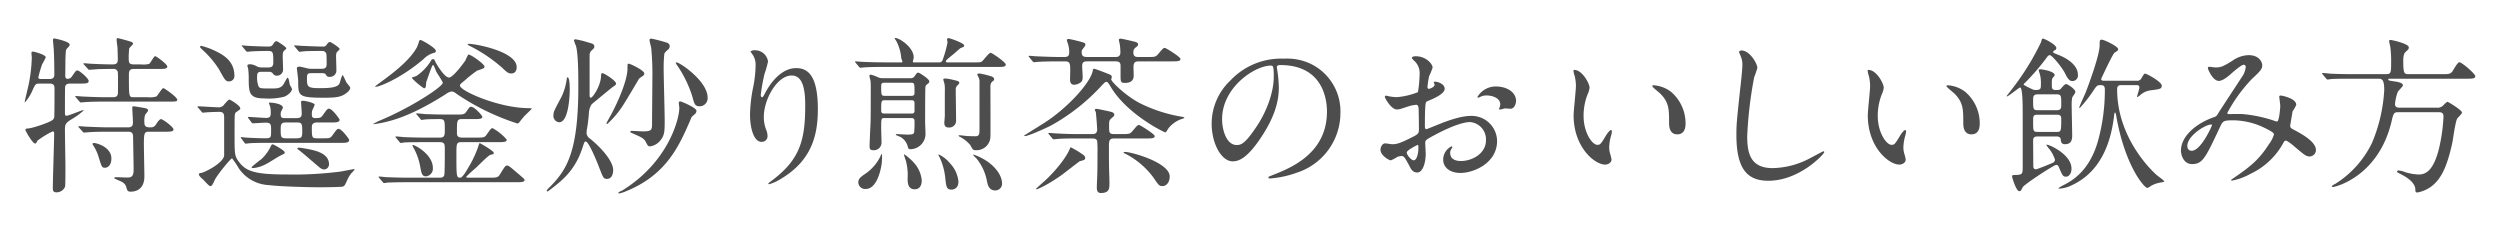 <svg id="lineup_kamairi_howto_sp" xmlns="http://www.w3.org/2000/svg" width="594" height="55" viewBox="0 0 594 55">
  <rect id="長方形_46" data-name="長方形 46" width="594" height="55" fill="#fff100" opacity="0"/>
  <path id="パス_2011" data-name="パス 2011" d="M-4953.182-1216.032c-.6,0-1.08.2-1.16.8-.04.36-.04,5.279-.04,5.879,0,.76,0,.96.4.96.48,0,3.6-1.32,3.879-1.32.08,0,.16,0,.16.08a17.31,17.31,0,0,1-3,2.16c-1.44.88-1.44,1.319-1.44,2.639,0,1.36.12,7.4.12,8.639,0,.64,0,4.319-.08,4.639a2.174,2.174,0,0,1-2,1.36c-.641,0-.92-.2-.92-.96,0-2.08.319-11.158.319-13,0-.16,0-.52-.359-.52a20.314,20.314,0,0,0-3.6,2.2c-.32.6-.36.68-.559.68-.641,0-2.321-3.04-2.321-3.239,0-.241.2-.321.84-.361,1.12-.119,5.32-1.519,5.76-2.119a1.36,1.36,0,0,0,.279-1c.04-1.2.04-4.959.04-6.4,0-.44-.04-1.12-1.119-1.12h-2.48c-.88,0-.959.2-1.52,1.36a10.812,10.812,0,0,1-1.92,3.119c-.039,0-.039-.08-.039-.12,0-.279.879-3.719,1-4.439a35.655,35.655,0,0,0,.681-6.079c0-.16-.08-.88-.08-1.04,0-.239.04-.4.359-.4.241,0,3.04.721,3.04,1.36a12.118,12.118,0,0,1-.84,1.6,31.913,31.913,0,0,0-.919,3.119c0,.36.279.44.559.44h2.12c.72,0,1.119-.32,1.119-1.04,0-1.479-.04-4.079-.12-5.678,0-.4-.2-2.16-.2-2.56,0-.16.04-.36.319-.36.161,0,3.64.72,3.64,1.44,0,.279-.04.36-.64.96-.28.319-.28.52-.36,2.439,0,.56-.04,3.36-.04,3.92,0,.28,0,.839.561.839a1.321,1.321,0,0,0,1.039-.6c.879-1.281.96-1.4,1.28-1.4.519,0,2.68,1.919,2.68,2.479,0,.64-.681.64-2.161.64Zm15.157-3.479c-1.16,0-1.16.68-1.16,1.56,0,5.079,0,5.159,1.12,5.159h3.4a5.278,5.278,0,0,0,1.96-.16c.359-.161,1.319-2,1.719-2,.241,0,3.28,2.16,3.28,2.719,0,.481-.241.481-2.159.481h-14.878c-1.161,0-2.72,0-4.2.079-.28,0-1.439.12-1.639.12-.16,0-.16,0-.441-.319l-.719-.84c-.2-.2-.2-.24-.2-.28s.08-.081.161-.081c.28,0,1.519.121,1.759.121,2.56.12,4.119.16,5.48.16h1.639c1,0,1.121-.56,1.121-1.32,0-.56.04-4.239-.04-4.639a.969.969,0,0,0-1.121-.76c-1.24,0-1.92,0-3.279.04-.4,0-2.08.16-2.4.16-.16,0-.16-.08-.441-.36l-.719-.8c-.161-.16-.2-.24-.2-.28,0-.08.08-.12.16-.12.241,0,1.36.12,1.6.12.481.04,3.359.16,4.919.16.8,0,1.481,0,1.481-1.16,0-.68-.041-2.24-.081-2.879-.04-.28-.2-1.64-.2-1.8s0-.4.281-.4c.119,0,2.559.64,3.2.88.08.04.439.2.439.4,0,.24-.84.96-.92,1.16a17.281,17.281,0,0,0-.119,2.559c0,.6,0,1.24,1.159,1.24h1.72a5.49,5.49,0,0,0,1.96-.12c.319-.16,1.12-1.84,1.439-1.84.241,0,2.88,1.88,2.88,2.48,0,.56-.8.56-2.12.56Zm3.56,14.917c-1.04,0-1.16.36-1.16,2.96,0,1.2.12,6.559.12,7.639,0,3.639-2.8,3.639-3.239,3.639-.76,0-.84-.28-1.04-1-.241-.92-.88-1.28-1.76-1.639-1-.441-1.119-.481-1.119-.641,0-.12.319-.159.439-.159.4,0,2.2.079,2.56.079.8,0,1.6,0,1.6-1.8,0-1.2-.12-7.239-.12-7.479,0-.88,0-1.6-1.119-1.6h-4.68c-1.16,0-2.679,0-4.2.08-.2,0-1.519.12-1.64.12-.16,0-.16,0-.4-.28l-.8-.879a.611.611,0,0,1-.159-.24c0-.08.079-.12.159-.12.281,0,1.561.12,1.8.12,2.56.119,4.079.159,5.44.159h4.439c1.119,0,1.119-.759,1.119-1.239,0-.56-.159-2.96-.159-3.44,0-.12,0-.32.359-.32.2,0,2.56.4,2.68.44.4.08.72.2.72.56,0,.2-.64.88-.72,1.04a5.464,5.464,0,0,0-.16,1.84c0,1.119.72,1.119,1.519,1.119.721,0,1-.319,1.361-.879.24-.4.719-1.08,1.08-1.08.4,0,2.959,1.879,2.959,2.439s-.8.56-2.119.56Zm-13,2.68c.56,0,4.119.92,4.119,3.679,0,1.4-.68,2.2-1.56,2.2-.679,0-.759-.24-1.439-2.44a9.85,9.85,0,0,0-1.36-2.919c-.039-.08-.16-.28-.079-.4C-4947.742-1201.914-4947.583-1201.914-4947.463-1201.914Z" transform="translate(4969.812 1235.893)" fill="#4d4d4d"/>
  <path id="パス_2012" data-name="パス 2012" d="M-4922.716-1210.273c-.16-.16-.16-.24-.16-.28,0-.08.08-.08.12-.08.721,0,4.12.24,4.92.24a1.546,1.546,0,0,0,1.359-.76c.88-.96,1-1.08,1.16-1.08.2,0,2.6,1.4,2.6,2.12a.285.285,0,0,1-.12.24c-.12.12-.84.6-.96.72-.28.2-.28.68-.28,5.079,0,4.879,0,5.239,1.04,6.639,1.719,2.319,3.959,3,11.4,3a86.888,86.888,0,0,0,12.638-.681c.519-.08,3.2-.6,3.239-.6.08,0,.2,0,.2.12a6.157,6.157,0,0,1-.72.8,7.385,7.385,0,0,0-.919,1.439c-.681,1.52-.72,1.64-1.2,1.8-.439.12-4.559.16-5.239.16-3.64,0-9.8-.2-12.357-.52a9.113,9.113,0,0,1-7.039-3.919,21.438,21.438,0,0,0-1.64-2.44c-.32,0-3.48,3.879-4.079,5.079-.641,1.36-.72,1.52-1.12,1.52-.321,0-1.44-1.359-1.72-1.6-.4-.319-.96-.84-.96-1.2,0-.24.24-.28.521-.32,1.039-.2,5.238-2.36,5.478-4.119v-8.879c0-.92-.04-1.52-1.2-1.52-.079,0-1.959.04-3,.12-.12,0-.72.08-.84.08s-.2-.08-.36-.28Zm7.359-6.279c-.84,0-1-.279-2.4-2.839a22.318,22.318,0,0,0-3.879-4.6c-.56-.559-.64-.639-.64-.8,0-.12.12-.2.32-.2a17.127,17.127,0,0,1,4,1.561c2,1.039,3.839,2.6,3.839,5.559A1.265,1.265,0,0,1-4915.357-1216.552Zm2.919,13.6c-.16-.2-.16-.2-.16-.24a.106.106,0,0,1,.12-.12c.2,0,1.08.12,1.321.12.4.04,3.359.16,4.279.16,1.479,0,1.479-.12,1.479-2,0-1.161,0-1.72-1.24-1.72-.439,0-2.839.16-3.079.16-.16,0-.24-.08-.359-.24l-.681-.92c-.12-.2-.16-.2-.16-.28s.08-.08.12-.08c.6,0,3.559.24,4.239.24.96,0,1.08-.48,1.08-1.16a6.516,6.516,0,0,0-.12-1.44c-.04-.12-.319-.92-.319-.96,0-.079.08-.079.239-.079.641,0,3.08.279,3.08,1.2,0,.16-.44.88-.48,1.08a2.287,2.287,0,0,0-.04.56c0,.84.52.84.839.84h2.92c1.04,0,1.24-.36,1.24-1.2,0-.4-.16-2.28-.16-2.679,0-.24.32-.24.48-.24.48,0,2.76.48,2.76.96a14.057,14.057,0,0,1-.6,1.359,3.484,3.484,0,0,0-.08.8c0,.72.12,1,.84,1,1.119,0,1.359-.12,1.76-.68,1-1.4,1.119-1.56,1.479-1.56.76,0,2.52,2.44,2.52,2.64,0,.64-1,.64-1.84.64h-3.52c-.6,0-1.239.16-1.239,1.079,0,2.44,0,2.68,1.239,2.68h1.321c1.639,0,1.8,0,2.319-.68,1-1.4,1.12-1.56,1.479-1.56.76,0,2.52,2.44,2.52,2.64,0,.68-.96.68-1.84.68h-17.436c-1.08,0-2.8,0-4.28.08-.12,0-.96.12-1.04.12-.12,0-.2-.12-.32-.28Zm4.64-15.877c-.76,0-.92.36-.92,1a5.787,5.787,0,0,0,.32,2.4c.28.56.56.56,3.119.56,1.24,0,2.24,0,2.879-1.08.16-.24.761-1.48.92-1.48a.542.542,0,0,1,.24.32c.081.2.241,1.121.281,1.32.04.16.519.88.519,1.04,0,.6-.92,1.48-1.84,1.84a15.216,15.216,0,0,1-4.758.4c-3.6,0-3.68-1.36-3.68-4.959a16.252,16.252,0,0,0-.12-2c0-.12-.2-.68-.2-.84,0-.28.479-.32.6-.32a3.351,3.351,0,0,1,1.6.48,2.6,2.6,0,0,0,1.12.28h1.68c.679,0,1.159-.16,1.159-1.16,0-2.48,0-2.759-1.36-2.759-.959,0-2.839.04-3.959.12-.12,0-.72.079-.839.079-.161,0-.2-.079-.361-.239l-.759-.92c-.2-.2-.2-.2-.2-.281s.12-.08.16-.08c.2,0,1.2.12,1.44.12.52.041,3.76.161,4.479.161s1.04-.04,1.321-.52c.239-.36.479-.76.879-.76.16,0,2.28,1.36,2.28,1.68,0,.16-.04.2-.481.56-.359.319-.359.8-.359,1.4,0,.4.08,2.48.08,2.96a1.451,1.451,0,0,1-1.48,1.6,1.128,1.128,0,0,1-1-.6,1.1,1.1,0,0,0-.96-.319Zm5.639,19.156c0,.28-.081.28-1.04.761-.52.239-2.8,1.719-3.32,1.959a8.115,8.115,0,0,1-3.159,1c-.12,0-.36-.04-.36-.24a28.532,28.532,0,0,1,2.32-1.879,10.094,10.094,0,0,0,2.119-2.8c.32-.72.4-.72.561-.72a1.268,1.268,0,0,1,.359.12C-4904.158-1201.195-4902.159-1200.115-4902.159-1199.675Zm.12-7.118c-1.08,0-1.08.76-1.08,1.6,0,1.84,0,2.16,1.36,2.16h2.4c1.24,0,1.36-.32,1.36-1.52,0-1.76,0-2.239-1.159-2.239Zm6.319-11.719c-.84,0-1.16.081-1.16,1.08,0,2,0,2.48,2.76,2.48,2.039,0,4.519,0,5-1.16.12-.32.519-1.92.719-1.92.161,0,.76,1.52.92,1.76.12.2.88,1,.88,1.24,0,.6-.8,1.24-1.559,1.68-.76.4-1.6.68-4.36.68-6.439,0-6.439-.361-6.439-4,0-.48-.32-2.879-.32-3.039,0-.28.44-.36.68-.36.08,0,1.44.32,1.6.36a4.127,4.127,0,0,0,1.24.16h2.319c.88,0,1.241-.24,1.241-1.16,0-.32,0-2.04-.081-2.4a.966.966,0,0,0-1-.679c-2.4,0-3.959.04-4.159.08-.12,0-1.08.119-1.16.119-.16,0-.2-.079-.36-.239l-.76-.92c-.2-.2-.2-.2-.2-.281s.119-.08.159-.08c.24,0,1.52.12,1.8.12s3.4.161,4.84.161a.913.913,0,0,0,.92-.44c.319-.44.439-.64.839-.64.16,0,2.24,1.32,2.24,1.64,0,.159-.08.2-.52.639-.2.161-.32.44-.32,1.04,0,.48.08,2.88.08,3.44a1.52,1.52,0,0,1-1.6,1.519c-.56,0-.68-.159-.92-.56-.16-.32-.679-.32-.88-.32Zm4.079,21.677a1.215,1.215,0,0,1-1.08,1.2c-.64,0-1-.32-1.6-.84-1.359-1.16-3.679-3.16-4.159-3.519-.24-.2-.679-.48-.679-.6s.16-.2.319-.2a4.645,4.645,0,0,1,1.08.12C-4894.681-1200.195-4891.641-1199.435-4891.641-1196.835Z" transform="translate(4969.812 1235.893)" fill="#4d4d4d"/>
  <path id="パス_2013" data-name="パス 2013" d="M-4854.689-1220.071c0,.36-.159.44-1.759.959a28.877,28.877,0,0,0-2.879,2.281c-1.08.879-1.2,1-1.2,1.279,0,1.24,9.159,5.319,16.318,5.359.2,0,.76.04.76.12s-1.68,1.64-1.88,1.88c-.28.36-.68.8-.959,1.2-.2.24-.361.44-.6.44a56.255,56.255,0,0,1-14.317-6.959c-.64-.48-.92-.64-1.32-.64a2.905,2.905,0,0,0-1.32.6c-7.759,4.959-12.277,6.119-13.838,6.519a23.966,23.966,0,0,1-3.319.64c-.04,0-.16,0-.16-.04a13.107,13.107,0,0,1,1.84-.92c7.4-3.12,14.717-7.959,14.717-8.879,0-.24-1.24-2.079-1.519-2.6-.16-.281-.6-1.6-.76-1.6-.2,0-.24.16-.76,1.52-.04.16-.92,2.559-.92,2.639-.04.96-.08,1.36-.52,1.36a17.484,17.484,0,0,1-2.879-2.44c0-.2.96-.4,1.079-.479a11.745,11.745,0,0,0,3.479-3.64c.161-.28.2-.36.481-.36s.319.08.64.8c.04.08,2,3.56,3.159,3.56.96,0,3.479-3.44,3.88-4.04a15.352,15.352,0,0,1,.679-1.4C-4858.168-1223.151-4854.689-1220.671-4854.689-1220.071Zm-25.035,3.959c2.72-2,7-5.079,8.918-8.438a7.675,7.675,0,0,0,.521-1.4c.04-.16.12-.44.359-.44.36,0,3.68,1.88,3.68,2.6,0,.36-.321.439-.68.519a5.559,5.559,0,0,0-2.28,1.44c-5.6,4.8-11.238,6.879-11.478,6.519C-4880.724-1215.392-4879.884-1215.991-4879.724-1216.112Zm26.075,22.436c2,0,2.16,0,2.76-1,1.04-1.68,1.16-1.88,1.56-1.88s.639.24,3,2.239c.519.481,1.159.96,1.159,1.16,0,.56-.8.56-2.159.56h-25.317c-3.518,0-4.678.08-5.079.08a6.039,6.039,0,0,1-.84.12c-.12,0-.2-.12-.359-.28l-.76-.919c-.16-.161-.16-.2-.16-.24a.106.106,0,0,1,.12-.12c.279,0,1.52.16,1.76.16,1.959.079,3.639.119,5.518.119h7.12c.319,0,.919,0,1.08-.64.119-.519.119-5.039.119-6,0-1.239,0-1.8-1.2-1.8h-3.32c-3.519,0-4.679.04-5.079.08-.12,0-.72.12-.84.12s-.2-.12-.36-.28l-.76-.92a.608.608,0,0,1-.16-.24.106.106,0,0,1,.12-.12c.28,0,1.52.12,1.76.16,1.96.08,3.64.12,5.518.12h3.161c1.159,0,1.159-.68,1.159-1.759,0-2.32,0-2.64-1.28-2.64-.839,0-2.839,0-3.639.12-.08,0-.48.08-.56.08-.16,0-.24-.12-.36-.28l-.76-.92c-.08-.08-.2-.2-.2-.24,0-.08.08-.12.16-.12.28,0,1.52.12,1.76.16,1.96.08,3.6.12,5.479.12h1.959c1.84,0,2.08,0,2.56-.68.721-1.04.8-1.16,1.12-1.16.84,0,2.68,2.08,2.68,2.4,0,.52-.88.52-2.12.52h-2.679c-1.24,0-1.24.32-1.24,3.239,0,.8.24,1.16,1.28,1.16h3.2c1.76,0,2.079,0,2.56-.68,1-1.4,1.08-1.56,1.439-1.56a12.056,12.056,0,0,1,3.36,2.72c0,.6-.8.6-2.16.6h-8.518c-1.28,0-1.28.28-1.28,2.919,0,5.2,0,5.519.879,5.519.561,0,1.321-1.319,1.88-2.279a25.869,25.869,0,0,0,2.4-5.039,3.668,3.668,0,0,1,.36-.92c.44.24,3.359,1.88,3.359,2.36,0,.279-.12.319-.759.439-.521.081-3.04,2.72-3.6,3.2a29.2,29.2,0,0,0-2.2,2.04c0,.2.28.2.48.2Zm-13.317-2.319a1.829,1.829,0,0,1-1.64,2c-.96,0-1.08-.76-1.36-2.28a14.151,14.151,0,0,0-1.72-4.719c-.08-.161-.16-.4-.08-.44C-4871.566-1201.634-4866.966-1199.355-4866.966-1195.995Zm8.559-29.475c1.719,0,11.357,1.839,11.357,5.519,0,1.52-1.119,1.52-1.279,1.52-.76,0-1.161-.4-2.2-1.4a36.882,36.882,0,0,0-7.919-5.28c-.12-.079-.28-.2-.24-.279C-4858.688-1225.47-4858.488-1225.47-4858.407-1225.47Z" transform="translate(4969.812 1235.893)" fill="#4d4d4d"/>
  <path id="パス_2014" data-name="パス 2014" d="M-4839.919-1190.636a5.24,5.24,0,0,1,.84-.92c4.079-4.159,6.678-8.518,6.678-23.836,0-2.359,0-7.6-.56-9.6a8.8,8.8,0,0,1-.48-1.319c0-.2.281-.24.4-.24a22.587,22.587,0,0,1,3.039.76c1.04.28,1.4.4,1.4.96,0,.36-.08.4-.68.96a1.5,1.5,0,0,0-.439,1.119v9.6c0,.08.04.481.279.481.481,0,2.44-2.96,2.44-5.279,0-.2,0-.561.4-.561.28,0,3.159,1.76,3.159,2.48,0,.28-.08.32-.88.88-.279.2-4.838,3.959-4.878,4a3.908,3.908,0,0,0-.68,2,34.961,34.961,0,0,1-.521,4.2c0,.159-.039.359-.039.559a1.574,1.574,0,0,0,.6,1.28c2.2,1.68,5.719,5.239,5.719,7.639,0,.4-.08,2.079-1.48,2.079-.8,0-.88-.24-1.76-2.479-.6-1.6-2.559-6.4-3.279-6.4-.28,0-.32.08-.84,1.679-1.8,5.32-4.8,7.6-7.6,9.759-.08.04-.561.44-.6.44A.257.257,0,0,1-4839.919-1190.636Zm3.679-22.6a13.754,13.754,0,0,0,1.04-3.6c.08-.521.08-.681.24-.681.519,0,.519,2.44.519,2.88,0,1.6-.279,7.8-2.519,7.8a1.533,1.533,0,0,1-1.36-1.68,3.491,3.491,0,0,1,.121-.8C-4838-1209.992-4836.48-1212.672-4836.24-1213.232Zm14.118,2.879a21.773,21.773,0,0,1-3.4,3.92c-.08,0-.2-.08-.2-.16,0-.12,1-1.84,1.16-2.16,1.879-3.52,3.839-8.279,3.839-10.838,0-1.16,0-1.16.36-1.16.24,0,3.639,1.56,3.639,2.32a.777.777,0,0,1-.359.6,5.125,5.125,0,0,0-.92.679C-4818.043-1217.072-4821.4-1211.353-4822.122-1210.353Zm16.317,3.04c-2.68,6.158-5.68,12.957-15.2,16.837a8.16,8.16,0,0,1-1.72.56.172.172,0,0,1-.159-.16c0-.2.88-.52,1-.6,10.839-6.719,13.478-16.917,13.478-19.557,0-.12-.12-1.04-.12-1.16,0-.24.04-.4.36-.4.28,0,3.84,1.519,3.84,2.239a1.137,1.137,0,0,1-.361.76c-.639.56-.72.6-.84.8C-4805.526-1207.993-4805.765-1207.433-4805.805-1207.313Zm-6.319-12.038c0,1.88.24,10.158.24,11.878,0,2.719,0,3.679-1,4.919a3.809,3.809,0,0,1-2.439,1.439c-.521,0-.6-.2-1-.959-.441-.92-1-1.16-3.16-2.12-.52-.24-.56-.24-.56-.4,0-.2.24-.2.32-.2.4,0,2.239.12,2.6.12,2.159,0,2.239-.319,2.239-1.919,0-1.72.08-9.359.08-10.919a64.355,64.355,0,0,0-.279-6.958c-.04-.28-.4-1.6-.4-1.88,0-.24.12-.36.44-.36a32.865,32.865,0,0,1,3.679.96.889.889,0,0,1,.68.84,1.14,1.14,0,0,1-.6.96,3.527,3.527,0,0,0-.68.8A31.583,31.583,0,0,0-4812.124-1219.351Zm8.6,8.718c-1.16,0-1.319-.52-1.8-2.359a27.587,27.587,0,0,0-3.16-6.719c-.08-.16-.759-1.08-.759-1.16a.183.183,0,0,1,.159-.2c.8,0,7.4,4.479,7.4,8.359A1.919,1.919,0,0,1-4803.526-1210.633Z" transform="translate(4969.812 1235.893)" fill="#4d4d4d"/>
  <path id="パス_2015" data-name="パス 2015" d="M-4781.728-1217.951c-3.4,0-6.6,5.6-6.6,9.838a8.159,8.159,0,0,0,.52,2.959,4.01,4.01,0,0,1,.359,1.52,1.338,1.338,0,0,1-1.439,1.44c-1.84,0-2.72-3.319-2.72-6.479a36.127,36.127,0,0,1,.72-6.359,27.28,27.28,0,0,0,.6-5.119,4.43,4.43,0,0,0-.521-2.48c-.08-.159-.68-.96-.68-1.039a1.618,1.618,0,0,1,1.08-.28,3.093,3.093,0,0,1,3.08,2.679,24.972,24.972,0,0,1-.84,2.96,42.413,42.413,0,0,0-.88,4.959c0,.12,0,.56.32.56.2,0,.44-.48.72-1,.439-.88,3.159-5.919,7.358-5.919,2.48,0,5.159,1.32,5.159,9.719,0,5.638-1.12,12.037-8.718,16.556a10.33,10.33,0,0,1-2.879,1.32c-.08,0-.16-.04-.16-.12,0-.12.08-.2,1-.88,6.558-4.958,7.758-9.6,7.758-17.756C-4778.488-1215.272-4779.287-1217.951-4781.728-1217.951Z" transform="translate(4969.812 1235.893)" fill="#4d4d4d"/>
  <path id="パス_2016" data-name="パス 2016" d="M-4738.6-1221.071c1.68,0,1.84,0,2.159-.28.361-.32,1.6-2,2-2,.32,0,3.6,2.24,3.6,2.8s-.681.56-1.96.56h-26.716c-3.479,0-4.638.08-5.039.12-.12,0-.72.08-.84.08-.16,0-.24-.16-.359-.28l-.761-.92c-.079-.12-.159-.2-.159-.24,0-.08.04-.08.12-.08.279,0,1.52.12,1.759.12,1.96.08,3.6.12,5.479.12h3.68c.08,0,.239,0,.239-.16,0-.12-.239-.68-.279-.88a10.485,10.485,0,0,0-1.2-4.079,3.825,3.825,0,0,1-.359-.6c0-.04.04-.08.119-.08,1.04,0,4.4,2.24,4.4,4.6,0,.24-.2.88-.2,1.04s.159.16.319.16h5.879a.782.782,0,0,0,.84-.48,27.363,27.363,0,0,0,1.2-4.239c0-.12-.12-.64-.12-.72a.327.327,0,0,1,.36-.32c.32,0,3.719,1.16,3.719,1.759,0,.281-.04.281-.84.6-.2.08-1.479,1.279-1.759,1.479-1.52,1.24-1.76,1.44-1.76,1.72,0,.2.28.2.44.2ZM-4764.08-1191a1.624,1.624,0,0,1-1.8-1.52c0-.96.559-1.319,1.88-2.239a10.569,10.569,0,0,0,3.4-4.04c.079-.239.159-.48.239-.48.2,0,.121,1.04.08,1.8C-4760.282-1196.755-4761.161-1191-4764.08-1191Zm4.478-16.837c-.84,0-.84,0-.84,2.519,0,.52.08,2.88.08,3.24a1.814,1.814,0,0,1-1.919,1.879c-.76,0-.919-.279-.919-.96,0-.519.119-3.279.159-4.039.12-2.239.12-2.959.12-9.478,0-.92,0-1.4-.04-1.88,0-.2-.279-1.119-.279-1.319a.283.283,0,0,1,.319-.281,9,9,0,0,1,1.76.64,2.83,2.83,0,0,0,1.28.2h6.358a1.135,1.135,0,0,0,1.04-.479c.4-.64.56-.84.88-.84.2,0,2.6,1.479,2.6,2.079a.68.68,0,0,1-.361.561c-.359.279-.519.4-.559.719-.08.24-.08,7.479-.08,8.4,0,.36.08,2.079.08,2.479a3.656,3.656,0,0,1-3.56,3.96c-.359,0-.479-.04-.639-.6a3.652,3.652,0,0,0-1.68-2.28c-.16-.12-1.16-.4-1.16-.6,0-.119.12-.119.2-.119.16,0,2.12.119,2.48.119,1.28,0,1.559-.08,1.679-.6a23.386,23.386,0,0,0,.08-2.64c0-.679-.479-.679-.8-.679Zm6.279-5.28c.4,0,.8-.04.8-.719,0-2.159,0-2.4-.8-2.4h-6.279c-.4,0-.84,0-.84.68,0,2.2,0,2.439.84,2.439Zm0,4.2c.361,0,.72,0,.8-.48v-2c0-.68-.439-.68-.8-.68h-6.279c-.84,0-.84.241-.84,2.48,0,.68.481.68.84.68Zm2.52,15.918c0,.6-.16,2.079-1.68,2.079-1.679,0-1.679-1.68-1.679-2.56a13.518,13.518,0,0,0-.441-4.319,12.853,12.853,0,0,1-.439-1.36c0-.32,1.88,1.32,2.4,1.96A7.174,7.174,0,0,1-4750.8-1192.995Zm8.719.239c0,1.68-1.2,1.92-1.64,1.92-1.2,0-1.28-.68-1.519-3.039a15.182,15.182,0,0,0-1.321-4.64,2.432,2.432,0,0,1-.28-.6c0-.08.04-.08.08-.08a7.86,7.86,0,0,1,2.72,2.16A7.251,7.251,0,0,1-4742.084-1192.756Zm.2-23.4c0,.161-.6.72-.681.84a1.518,1.518,0,0,0-.159.84c0,1.12.079,6.2.079,7.2a1.6,1.6,0,0,1-1.759,1.679c-.6,0-1.04-.239-1.04-1.119,0-.16.121-1.4.121-1.64v-4.239c0-2.36.08-2.84-.161-3.64,0-.12-.2-.6-.2-.719,0-.241.16-.281.4-.281a8.212,8.212,0,0,1,1.439.2C-4742.084-1216.632-4741.884-1216.592-4741.884-1216.152Zm8.278-.92c0,.241-.04.28-.52.64a1.531,1.531,0,0,0-.36,1.12c0,1.36.04,11.518,0,11.8a3.3,3.3,0,0,1-3.4,3.319c-.72,0-.8-.12-1.4-1.239a8.136,8.136,0,0,0-2.4-1.92c-.08-.04-.359-.16-.359-.28s.16-.12.24-.12c.2,0,1.68.2,1.959.2s.88.04,1.72.04c.88,0,1.04-.32,1.04-1.56v-11.318a2.2,2.2,0,0,0-.28-1.24c-.2-.4-.24-.44-.24-.52,0-.239.32-.279.48-.279a16.622,16.622,0,0,1,1.719.359C-4734.165-1217.751-4733.606-1217.592-4733.606-1217.072Zm1.88,24.716a1.6,1.6,0,0,1-1.639,1.72c-1.481,0-1.76-1.36-1.92-2.08a12.056,12.056,0,0,0-2.52-5.519,7.568,7.568,0,0,1-.8-.839c0-.081.08-.081.12-.081a13.822,13.822,0,0,1,3.28,1.64C-4732.366-1195.515-4731.726-1193.4-4731.726-1192.356Z" transform="translate(4969.812 1235.893)" fill="#4d4d4d"/>
  <path id="パス_2017" data-name="パス 2017" d="M-4698.928-1211.353a35.248,35.248,0,0,0,9.678,3.16c.16,0,.84.12.84.28,0,.12-.56.28-.72.32a6.929,6.929,0,0,0-3.039,2.159c-.12.16-.561,1-.76,1-.24,0-8.919-4.2-12.838-10.6-.761-1.28-.88-1.4-1.16-1.4s-.36.08-1.24,1a47.507,47.507,0,0,1-11.838,9.318c-1.36.72-5.519,2.56-6.278,2.56-.121,0-.2-.08-.2-.12s4.28-2.679,4.639-2.919c5.4-3.4,11.118-9.519,11.679-12.519.04-.319.08-.439.359-.439.2,0,3.44,1.24,3.64,1.359.12.04.519.2.519.6a2.469,2.469,0,0,1-.159.56C-4705.727-1216.432-4702.287-1213.073-4698.928-1211.353Zm-19.277-9.958c-2.959,0-4.32.08-5.079.12-.121,0-.72.08-.84.08s-.2-.08-.36-.24l-.76-.92c-.16-.2-.16-.2-.16-.28s.04-.08.12-.08c.28,0,1.52.12,1.759.12,1.96.08,3.64.16,5.52.16h1.16c.84,0,1.079-.4,1.079-1.079a6.528,6.528,0,0,0-.319-2.12,6.07,6.07,0,0,1-.24-.8c0-.2.2-.28.439-.28.28,0,2.08.44,2.52.56,1.2.32,1.44.4,1.44.76,0,.239-.04.319-.6,1.04a.976.976,0,0,0-.28.719c0,.96.319,1.2,1.4,1.2h6.6c.36,0,1.2,0,1.2-1.079a16.591,16.591,0,0,0-.12-1.8c-.04-.2-.24-1.04-.24-1.2,0-.2.24-.28.44-.28.281,0,3,.64,3.44.76s.68.28.68.64c0,.239-.161.4-.6.72a1.281,1.281,0,0,0-.521,1.12c0,1.119.641,1.119,1.281,1.119h2.04c1.76,0,1.959,0,2.559-.68,1.119-1.319,1.24-1.479,1.6-1.479.239,0,3.719,2.119,3.719,2.639,0,.56-.8.56-2.119.56h-7.8c-1.241,0-1.241.64-1.241,1.6,0,.24.041,1.6.041,1.8,0,1.479-1.2,1.719-2.04,1.719-.919,0-1.08-.16-1.08-1.519v-2.76c-.12-.76-.6-.84-1.24-.84h-6.4c-.92,0-1.48,0-1.48,1.12,0,.4.12,2.159.12,2.52,0,.76-.12,1.119-.48,1.359a2.832,2.832,0,0,1-1.52.56c-.679,0-1-.44-1-1.239,0-.321.04-1.84.04-2.121,0-1.559,0-2.2-1.24-2.2Zm2.84,20.437a20.41,20.41,0,0,1,3.079,1.88.987.987,0,0,1,.32.6c0,.48-.32.56-1.28.8-.12.04-3.559,2.72-4.2,3.2-3.6,2.56-5.878,3.48-6.079,3.48a.127.127,0,0,1-.119-.12c0-.08,2.119-1.919,2.4-2.2,3.319-3.159,5.358-6.318,5.718-7.6A.241.241,0,0,1-4715.365-1200.874Zm1.839-2.12c-3.12,0-4.279.04-5.079.12-.12,0-.72.08-.84.08s-.2-.08-.36-.24l-.76-.92c-.16-.2-.16-.2-.16-.28,0-.04.04-.08.12-.08.281,0,1.52.12,1.76.12,1.96.12,3.64.161,5.519.161h3c.4,0,1.2,0,1.2-1.081,0-.48-.24-3.719-.321-4.119,0-.08-.24-.48-.24-.56s.08-.24.4-.24c.279,0,3.079.6,3.479.72.56.12.76.48.76.68,0,.24-.08.32-.68.84-.56.48-.56.719-.56,1.92,0,1.439,0,1.84,1.2,1.84h1.76c1.759,0,1.959,0,2.559-.681,1.119-1.319,1.239-1.48,1.6-1.48.24,0,3.72,2.161,3.72,2.64,0,.56-.8.56-2.121.56h-7.558c-1.2,0-1.2.72-1.2,2,0,2.839,0,4.439.08,6.8.04.68.04,1.64.04,2.121,0,1.279-.321,2.039-2.04,2.039-.879,0-.959-.72-.959-1.4,0-.52.119-2.92.119-3.439.04-1.52.04-3,.04-4.84a24.489,24.489,0,0,0-.079-2.719c-.2-.56-.84-.56-1.16-.56Zm10.678,3.359c0-.119.2-.159.36-.159,1.48,0,10.6,2.519,10.6,5.839,0,1.279-.72,2.279-1.72,2.279-.759,0-.92-.2-2.159-2.04a19.008,19.008,0,0,0-6.879-5.759C-4702.688-1199.475-4702.848-1199.595-4702.848-1199.635Z" transform="translate(4969.812 1235.893)" fill="#4d4d4d"/>
  <path id="パス_2018" data-name="パス 2018" d="M-4666.443-1219.871c0,.12.079.28.079.44a30.538,30.538,0,0,1,.4,4.319c0,2.68-.6,6.4-4.119,11.718-3.2,4.879-5.24,5.839-6.839,5.839-2.64,0-5-4.119-5-9a14.088,14.088,0,0,1,4.438-10.2,16.551,16.551,0,0,1,12.758-5.2,13.036,13.036,0,0,1,6.44,1.279,12.536,12.536,0,0,1,6.959,11.638,14.916,14.916,0,0,1-10.079,14.078,24.6,24.6,0,0,1-6.639,1.479c-.159,0-.4-.04-.4-.28,0-.119.08-.159,1.08-.56,4.16-1.639,12.838-5.079,12.838-15.037,0-1.559-.16-11.078-11.078-11.078C-4666.4-1220.431-4666.443-1220.111-4666.443-1219.871Zm-13,12.278c0,2.6,1.04,6.159,3.48,6.159,1.159,0,2.119-.48,4.879-4.64,2.119-3.239,3.919-7.678,3.919-11.637,0-2.4-.16-2.6-.68-2.6C-4671.642-1220.311-4679.441-1215.152-4679.441-1207.593Z" transform="translate(4969.812 1235.893)" fill="#4d4d4d"/>
  <path id="パス_2023" data-name="パス 2023" d="M-4485.7-1203.474c-1.04,0-1.04.6-1.04,1.08,0,.96.04,5.079.04,5.919,0,.24,0,.8.64.8.32,0,3.6-1.36,3.959-1.52a.872.872,0,0,0,.561-.72,7.933,7.933,0,0,0-1.281-2.479,8.252,8.252,0,0,1-.8-1.08c0-.04.08-.04.12-.04.759,0,5.879,2.4,5.879,5.679,0,1.12-.56,1.92-1.32,1.92-.719,0-.88-.4-1.519-1.88-.241-.6-.361-.92-.8-.92-.52,0-7.679,4.679-7.958,5.319-.4.8-.441.92-.84.92-.68,0-1.68-3.2-1.68-3.479s.161-.361.44-.361c2.08,0,2.08-.239,2.08-1.959v-12c0-2.76,0-6.839-.64-6.839-.16,0-2.8,2.12-3.04,2.12-.08,0-.12,0-.12-.081,0-.04,1.08-1.4,1.28-1.679a61.331,61.331,0,0,0,6.879-11.118c.2-.76.2-.84.52-.84.24,0,3.119,1.4,3.119,2.24a.6.6,0,0,1-.359.52c-.241.12-.4.2-.4.4s0,.2,1.2.681c.76.279,4.679,1.879,4.679,4.758a1.314,1.314,0,0,1-1.319,1.48c-.4,0-.92-.12-1.68-1.719-.72-1.52-3.159-4.439-3.68-4.439-.319,0-.519.279-.719.559a53.409,53.409,0,0,1-5.28,6.119c-.12.08-.2.16-.2.28s.079.16,1,.64c1.2.6,1.32.68,1.88.68,1.16,0,1.2-.36,1.2-1.2a8.684,8.684,0,0,0-.2-2.4c-.04-.2-.32-.96-.32-1.119,0-.08.08-.2.4-.2s3.4.44,3.4,1.4c0,.121-.441.6-.52.72-.16.321-.16.481-.16,1.64,0,.56,0,1.16.84,1.16.88,0,1,0,1.319-.32.72-.84.96-1.08,1.28-1.08.28,0,2.16,1.16,2.16,1.88,0,.24-.68,1.12-.76,1.32a10.1,10.1,0,0,0-.12,1.959c0,1.08.12,6,.12,6.959,0,.76,0,2.16-1.68,2.16-.88,0-.96-.48-1.04-1.16-.12-.68-.8-.68-1.08-.68Zm4.6-6.239c1.04,0,1.04-.56,1.04-1.44,0-1.92,0-2.319-1.04-2.319h-4.6c-1.04,0-1.04.6-1.04,1.439,0,1.96,0,2.32,1.04,2.32Zm-.08,5.159c1.04,0,1.12,0,1.12-3.159,0-.92-.6-.92-1.04-.92h-4.6c-1.04,0-1.04.36-1.04,1.559,0,2.28,0,2.52,1.04,2.52Zm19-12.158a1.117,1.117,0,0,0,1.2-.64c.56-.92.6-1.039.88-1.039.319,0,3.919,1.919,3.919,2.839,0,.8-.439.84-2.64,1.12a4.682,4.682,0,0,0-2.639,1.279c-.08.04-.48.321-.52.321s-.08,0-.08-.04c0-.2.56-1.84.56-2.2,0-.6-.4-.6-.76-.6h-3.439c-.56,0-1.08.04-1.08,1,0,12.118,9,20.037,9.438,20.4.28.241,1.76,1.281,1.76,1.48,0,.12-.68.24-.72.24a7.058,7.058,0,0,0-2.4.8,3.931,3.931,0,0,1-.88.52c-.8,0-5.44-5.519-7.439-17.277-.04-.12-.12-.64-.24-.64-.16,0-.2.36-.24.76-.6,4.839-2.36,13.038-10.158,16.557a7.523,7.523,0,0,1-2.839.76c-.16,0-.2,0-.2-.12a4.2,4.2,0,0,1,.88-.56c2.12-1.08,6.319-3.239,8.439-10.478a45.141,45.141,0,0,0,1.68-12.118c0-.72,0-1.32-.92-1.32s-1,.12-1.76,1.24a32.615,32.615,0,0,1-3.279,4.2.106.106,0,0,1-.121-.12c0-.24,1.241-2.919,1.48-3.479.88-2.24,3.359-9.038,3.359-11.279,0-1.159,0-1.359.521-1.359.559,0,3.879,1.6,3.879,2.239,0,.321-.12.4-.84.84-.48.32-3.2,6.239-3.2,6.239,0,.44.439.44.679.44Z" transform="translate(4969.812 1235.893)" fill="#4d4d4d"/>
  <path id="パス_2024" data-name="パス 2024" d="M-4436.7-1220.511c-.521,0-2.2,1.439-2.84,2-.52.48-2.04,1.84-3.079,1.84-1.481,0-2.6-2.839-2.6-2.959,0-.24.08-.4.319-.4s1.16.16,1.361.16c1.279,0,1.759-.08,4.159-1.6a6.861,6.861,0,0,1,3.839-1.319c2.639,0,3.239,1.8,3.239,2.4,0,.84-.359,1.319-2.44,3.239a36.374,36.374,0,0,0-5.878,8.119c0,.2.28.24.4.24.52,0,2.76-.04,3.239,0a32.389,32.389,0,0,1,7.559,1.6,1.586,1.586,0,0,0,.639.161c.521,0,.76-3.28.76-3.68,0-.32-.239-2.079-.239-2.239,0-.24.279-.24.439-.24.121,0,3.6.64,3.6,2.2a8.654,8.654,0,0,1-.88,1.559c0,.08-.559,3.279-.559,3.4,0,.52.239.639.92,1,1.559.839,5.2,2.719,5.2,4.8a1.549,1.549,0,0,1-1.481,1.52c-.8,0-1.239-.319-4.039-2.719-.08-.04-1.24-1.04-1.639-1.04-.321,0-.441.28-.56.48a17.259,17.259,0,0,1-7.839,7.4,14.788,14.788,0,0,1-4.319,1.6c-.04,0-.321,0-.321-.121a6.243,6.243,0,0,1,.76-.56c3.96-2.719,5.919-4.319,8.239-7.918a7.367,7.367,0,0,0,1.2-2.28c0-.36,0-.56-2.2-1.639a17.315,17.315,0,0,0-7.359-1.8c-2.479,0-2.559.159-3.239,1.6-3.44,7.319-4.119,8.8-6.639,8.8-2.04,0-2.639-2.2-2.639-3.2,0-3.4,3.559-6.438,7.758-7.918a1.444,1.444,0,0,0,1-.8c.92-1.48,5.919-9.038,6.119-9.4a5.629,5.629,0,0,0,.52-1.8A.514.514,0,0,0-4436.7-1220.511Zm-13.4,19.277c0,.68.32,1.16,1.04,1.16,2.2,0,4.8-5.879,4.8-6.04,0-.12-.04-.2-.16-.2C-4445.858-1206.314-4450.1-1203.594-4450.1-1201.234Z" transform="translate(4969.812 1235.893)" fill="#4d4d4d"/>
  <path id="パス_2025" data-name="パス 2025" d="M-4410.878-1217.192c-.919,0-3.679,0-5.079.08a6.042,6.042,0,0,1-.84.121c-.119,0-.2-.121-.36-.281l-.759-.92c-.16-.159-.16-.2-.16-.239a.106.106,0,0,1,.12-.12c.279,0,1.519.12,1.8.16,1.8.08,3.6.119,5.479.119h7.839c1.16,0,1.16-.519,1.16-2.8a25.191,25.191,0,0,0-.2-3.679c-.04-.241-.28-1.2-.28-1.4,0-.24.28-.24.44-.24s4.239.84,4.239,1.76c0,.4-.08.439-.76,1.079-.52.44-.56,1.48-.56,2.12,0,3,.24,3.159,1.28,3.159h7.959c1.48,0,1.879,0,2.4-.6.239-.36,1.279-2.24,1.679-2.24.6,0,3.8,2.76,3.8,3.32,0,.6-.76.6-2.119.6h-17.957c-.44,0-.6,0-.6.16,0,.28.16.28,1.719.52.6.08,1.76.32,1.76.88,0,.32-1.119,1.32-1.239,1.6a11.041,11.041,0,0,0-.64,2.919c0,.8.84.8,1,.8h8.839a1.9,1.9,0,0,0,1.68-.6,4.718,4.718,0,0,1,.919-.8c.2,0,3.48,2,3.48,2.559,0,.32-1.04,1.24-1.16,1.48-.44.8-.96,4.8-1.119,5.6-1.241,5.719-2.48,7.838-3.72,9.278a7.912,7.912,0,0,1-4.6,2.64c-.479,0-.479-.28-.479-.64,0-1.72-2.08-3-3.32-3.639-.919-.48-1.04-.52-1.04-.64,0-.081.04-.32.4-.32a6.759,6.759,0,0,1,1.639.44,12.083,12.083,0,0,0,3.16.52c1.679,0,3.519-1,4.8-6.279a40.894,40.894,0,0,0,1.041-7.479c0-1.04-.68-1.04-1.28-1.04h-9.4c-1.12,0-1.2.2-1.68,2.28-3.12,13-13.318,15.477-13.838,15.477-.12,0-.36,0-.36-.12,0-.16.48-.44.96-.68a23.707,23.707,0,0,0,8.6-9.638,37.549,37.549,0,0,0,2.92-12.638c0-2.64-.68-2.64-1.48-2.64Z" transform="translate(4969.812 1235.893)" fill="#4d4d4d"/>
  <g id="グループ_541" data-name="グループ 541" transform="translate(5543 46)">
    <path id="パス_2251" data-name="パス 2251" d="M1092.671,1654.331c0,1.3-3,2.49-3.952,2.885-.553.2-.593.356-.671,1.739-.08.87-.08,4.071-.08,4.269,0,.238,0,.713.355.713.119,0,3.36-1.345,3.993-1.582,3.913-1.462,5.691-1.581,6.719-1.581a6.052,6.052,0,0,1,6.088,5.969c0,5.217-5.495,7.59-8.736,7.59-2.253,0-4.071-1.146-4.071-3.2a3.521,3.521,0,0,1,1.976-3.122.213.213,0,0,1,.2.2c0,.119-.08.2-.158.316a1.636,1.636,0,0,0-.355,1.067c0,1.9,2.174,1.9,2.569,1.9,2.61,0,5.93-1.739,5.93-4.9a4.1,4.1,0,0,0-3.794-4.349c-1.108,0-3.558.515-8.184,2.965-2.212,1.186-2.449,1.3-2.449,1.976,0,.435.117,2.214.117,2.609,0,1.818-.593,4.428-2.016,4.428-1.067,0-1.5-.83-1.818-1.462-1.266-2.452-1.462-2.452-1.976-2.452a3.284,3.284,0,0,0-.988.237,7.784,7.784,0,0,1-1.5.791c-.434,0-2.449-1.186-2.449-2.49,0-.711.434-1.541,1.145-1.541.237,0,1.385.2,1.622.2,1.066,0,1.779-.2,4.109-1.344,2.017-.988,2.254-1.107,2.254-2.214,0-.91-.04-4.27-.079-4.942,0-.277-.119-.87-.553-.87a9.244,9.244,0,0,0-1.818.356c-2.017.672-2.213.751-2.807.751-1.343,0-2.844-2.727-2.844-3a.279.279,0,0,1,.315-.277c.119,0,.593.158.711.158a11.49,11.49,0,0,0,1.818.2,17.266,17.266,0,0,0,5.021-1.186,29.573,29.573,0,0,0,.4-4.308,3.882,3.882,0,0,0-1.3-3.163,3.957,3.957,0,0,1-.553-.632c0-.356.633-.435.87-.435,2.648,0,4.072,1.937,4.072,2.688a15.885,15.885,0,0,1-.831,2.056,21.094,21.094,0,0,0-.394,2.569c0,.158.078.435.315.435.277,0,1.385-.435,1.385-.988,0-.079-.2-.474-.2-.553,0-.04.078-.119.157-.158C1090.775,1652.552,1092.671,1653.106,1092.671,1654.331Zm-9.012,15.139c0,.593,1.067,1.858,1.66,1.858.553,0,1.107-1.107,1.107-3.043,0-.158,0-.553-.119-.632C1086.189,1667.651,1083.66,1668.916,1083.66,1669.47Zm25.97-12.293c0,.83-.474,1.9-1.3,1.9-.237,0-1.146-.079-1.344-.079-.2.04-1.028.277-1.187.277a.184.184,0,0,1-.2-.2,2.719,2.719,0,0,1,.119-.316,2.107,2.107,0,0,0,.158-.711c0-1.581-1.976-2.134-3.321-2.134a3.435,3.435,0,0,0-1.542.4.883.883,0,0,1-.4.119c-.119,0-.158-.039-.158-.158a5.057,5.057,0,0,1,4.27-2.49C1107.772,1653.777,1109.629,1655.358,1109.629,1657.177Z" transform="translate(-6292.415 -1679.239)" fill="#4d4d4d"/>
    <path id="パス_2252" data-name="パス 2252" d="M1122.734,1653.718a5.418,5.418,0,0,1-.474,1.581,13.959,13.959,0,0,0-.949,5.1c0,3.993,2.055,6.878,3.28,6.878.673,0,.83-.2,2.016-2.174.237-.4.91-1.344,1.225-1.344.12,0,.2.158.2.316a4.624,4.624,0,0,1-.12.79,11.137,11.137,0,0,0-.514,3,5.373,5.373,0,0,0,.237,1.581,9.787,9.787,0,0,1,.317,1.3c0,.791-.831,1.225-1.5,1.225-2.53,0-7.509-4.15-7.509-11.7,0-1.107.552-5.968.552-7a10.924,10.924,0,0,0-.277-2.294,5.368,5.368,0,0,1-.315-1.344c0-.119.158-.158.237-.158C1120.955,1649.488,1122.734,1652.651,1122.734,1653.718Zm19.289.909a9.834,9.834,0,0,1,3.519,7.55c0,.751-.079,2.609-1.976,2.609-1.937,0-1.937-2.135-1.937-2.648,0-3.281,0-4.942-2.1-7.036-.316-.316-1.9-1.541-1.9-1.778,0-.119.157-.2.355-.2A7.689,7.689,0,0,1,1142.023,1654.627Z" transform="translate(-6288.053 -1678.864)" fill="#4d4d4d"/>
    <path id="パス_2253" data-name="パス 2253" d="M1163.484,1649.5a18.2,18.2,0,0,1-.751,2.214,95.034,95.034,0,0,0-1.66,14.072c0,3.992.751,7.55,6.047,7.55a19.475,19.475,0,0,0,8.3-2.056c.593-.277,3.6-1.937,3.755-1.937a.185.185,0,0,1,.2.2c0,.435-5.851,6.8-13.282,6.8-5.139,0-7.59-2.965-7.59-10.91,0-2.45.08-3.242.909-10.989.159-1.3.514-4.546.514-5.653a4.974,4.974,0,0,0-.355-1.937c-.04-.119-.435-1.028-.435-1.067,0-.277.315-.4.552-.4C1161.745,1645.393,1163.484,1648.594,1163.484,1649.5Z" transform="translate(-6288.934 -1679.393)" fill="#4d4d4d"/>
    <path id="パス_2254" data-name="パス 2254" d="M1194.373,1653.718a5.4,5.4,0,0,1-.475,1.581,13.984,13.984,0,0,0-.949,5.1c0,3.993,2.057,6.878,3.282,6.878.672,0,.83-.2,2.016-2.174.237-.4.909-1.344,1.225-1.344.119,0,.2.158.2.316a4.747,4.747,0,0,1-.12.79,11.093,11.093,0,0,0-.514,3,5.332,5.332,0,0,0,.237,1.581,9.921,9.921,0,0,1,.316,1.3c0,.791-.83,1.225-1.5,1.225-2.53,0-7.51-4.15-7.51-11.7,0-1.107.552-5.968.552-7a11.005,11.005,0,0,0-.277-2.294,5.365,5.365,0,0,1-.315-1.344c0-.119.157-.158.237-.158C1192.594,1649.488,1194.373,1652.651,1194.373,1653.718Zm19.289.909a9.837,9.837,0,0,1,3.518,7.55c0,.751-.078,2.609-1.976,2.609-1.935,0-1.935-2.135-1.935-2.648,0-3.281,0-4.942-2.1-7.036-.316-.316-1.9-1.541-1.9-1.778,0-.119.158-.2.356-.2A7.692,7.692,0,0,1,1213.662,1654.627Z" transform="translate(-6289.793 -1678.864)" fill="#4d4d4d"/>
  </g>
</svg>
